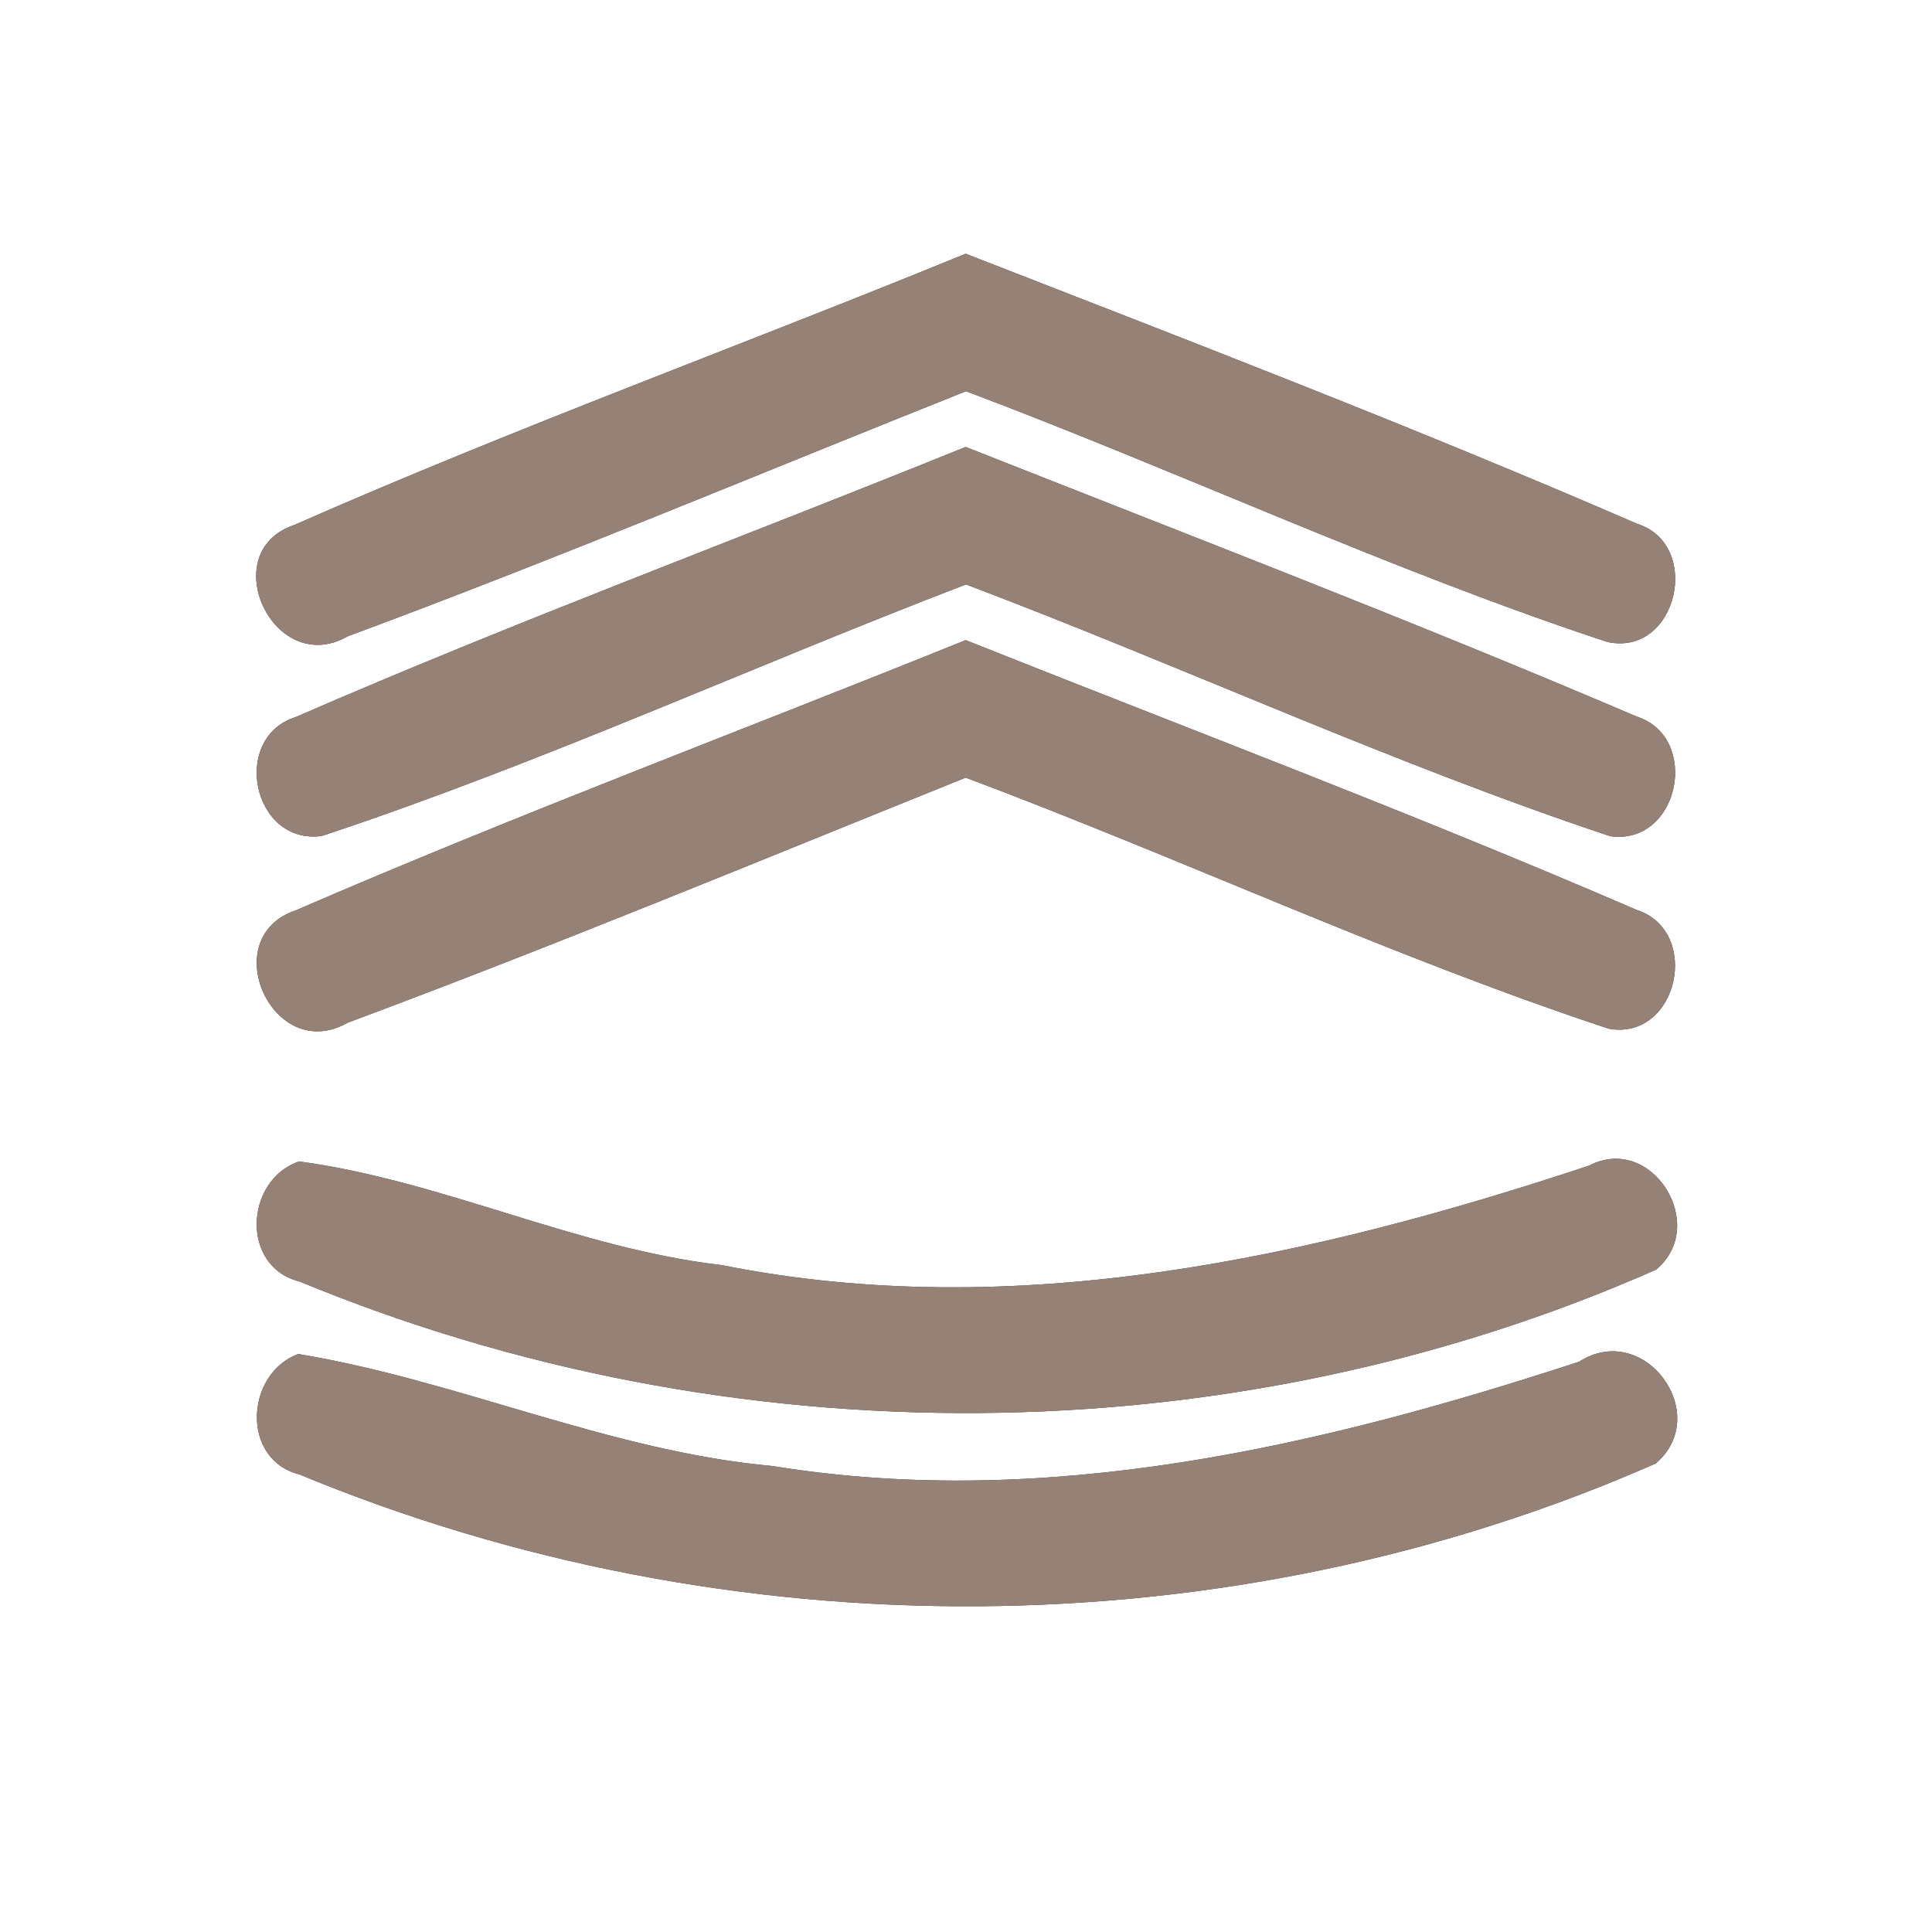 <?xml version="1.0" encoding="UTF-8" ?>
<!DOCTYPE svg PUBLIC "-//W3C//DTD SVG 1.1//EN" "http://www.w3.org/Graphics/SVG/1.1/DTD/svg11.dtd">
<svg width="60pt" height="60pt" viewBox="0 0 60 60" version="1.1" xmlns="http://www.w3.org/2000/svg">
<rect x="0" y="0" width="60" height="60" fill="#333333" stroke="none"/>
<g id="#ffffffff">
<path fill="#ffffff" opacity="1.00" d=" M 0.00 0.00 L 60.00 0.00 L 60.00 60.00 L 0.00 60.00 L 0.00 0.00 M 9.15 16.30 C 6.65 17.13 8.50 21.08 10.80 19.76 C 17.25 17.37 23.60 14.70 30.00 12.15 C 36.67 14.66 43.16 17.71 49.93 19.94 C 52.09 20.39 52.88 16.92 50.85 16.27 C 43.98 13.29 36.97 10.60 29.99 7.88 C 23.06 10.72 16.00 13.28 9.15 16.30 M 9.18 22.27 C 7.15 22.92 7.85 26.26 10.00 25.96 C 16.79 23.71 23.32 20.71 30.00 18.15 C 36.69 20.68 43.22 23.71 50.01 25.97 C 52.16 26.26 52.83 22.89 50.82 22.25 C 43.94 19.31 36.94 16.63 29.99 13.88 C 23.06 16.69 16.03 19.29 9.18 22.27 M 9.19 28.27 C 6.68 29.11 8.47 33.09 10.80 31.76 C 17.24 29.36 23.61 26.72 29.99 24.15 C 36.69 26.66 43.19 29.71 49.97 31.95 C 52.12 32.32 52.85 28.91 50.83 28.26 C 43.96 25.29 36.94 22.65 29.99 19.88 C 23.06 22.68 16.05 25.30 9.19 28.27 M 9.29 36.07 C 7.60 36.64 7.46 39.35 9.31 39.80 C 22.67 45.33 38.19 45.28 51.43 39.43 C 53.09 38.06 51.30 35.18 49.35 36.20 C 40.73 39.06 31.50 41.11 22.42 39.29 C 17.91 38.77 13.75 36.67 9.29 36.07 M 9.26 42.05 C 7.62 42.66 7.47 45.33 9.30 45.79 C 22.66 51.33 38.17 51.28 51.42 45.45 C 53.21 43.92 51.06 40.99 49.04 42.29 C 41.01 44.92 32.49 46.91 24.00 45.53 C 18.93 45.07 14.23 42.87 9.26 42.05 Z" />
</g>
<g id="#000000ff">
<path fill="#968176" opacity="1.00" d=" M 9.15 16.30 C 16.00 13.28 23.06 10.72 29.99 7.88 C 36.97 10.60 43.98 13.29 50.85 16.27 C 52.88 16.92 52.09 20.39 49.93 19.94 C 43.16 17.71 36.67 14.66 30.00 12.15 C 23.60 14.70 17.25 17.37 10.80 19.76 C 8.50 21.08 6.65 17.13 9.15 16.30 Z" />
<path fill="#968176" opacity="1.00" d=" M 9.18 22.27 C 16.03 19.29 23.06 16.69 29.99 13.88 C 36.94 16.63 43.94 19.31 50.82 22.25 C 52.83 22.89 52.16 26.26 50.01 25.97 C 43.22 23.71 36.69 20.68 30.00 18.15 C 23.32 20.71 16.79 23.71 10.00 25.96 C 7.85 26.26 7.15 22.92 9.18 22.27 Z" />
<path fill="#968176" opacity="1.00" d=" M 9.19 28.27 C 16.05 25.30 23.06 22.68 29.99 19.88 C 36.94 22.65 43.96 25.29 50.83 28.26 C 52.85 28.91 52.12 32.32 49.97 31.95 C 43.19 29.71 36.69 26.66 29.99 24.15 C 23.61 26.72 17.24 29.36 10.80 31.76 C 8.47 33.09 6.68 29.11 9.19 28.27 Z" />
<path fill="#968176" opacity="1.00" d=" M 9.29 36.07 C 13.75 36.67 17.91 38.77 22.42 39.29 C 31.50 41.11 40.73 39.06 49.35 36.20 C 51.30 35.18 53.09 38.06 51.43 39.43 C 38.19 45.28 22.67 45.33 9.31 39.80 C 7.46 39.35 7.60 36.64 9.29 36.07 Z" />
<path fill="#968176" opacity="1.00" d=" M 9.26 42.05 C 14.23 42.87 18.93 45.07 24.00 45.53 C 32.49 46.91 41.01 44.92 49.04 42.29 C 51.06 40.99 53.21 43.92 51.42 45.45 C 38.17 51.28 22.66 51.33 9.30 45.79 C 7.47 45.33 7.62 42.66 9.26 42.05 Z" />
</g>
</svg>
